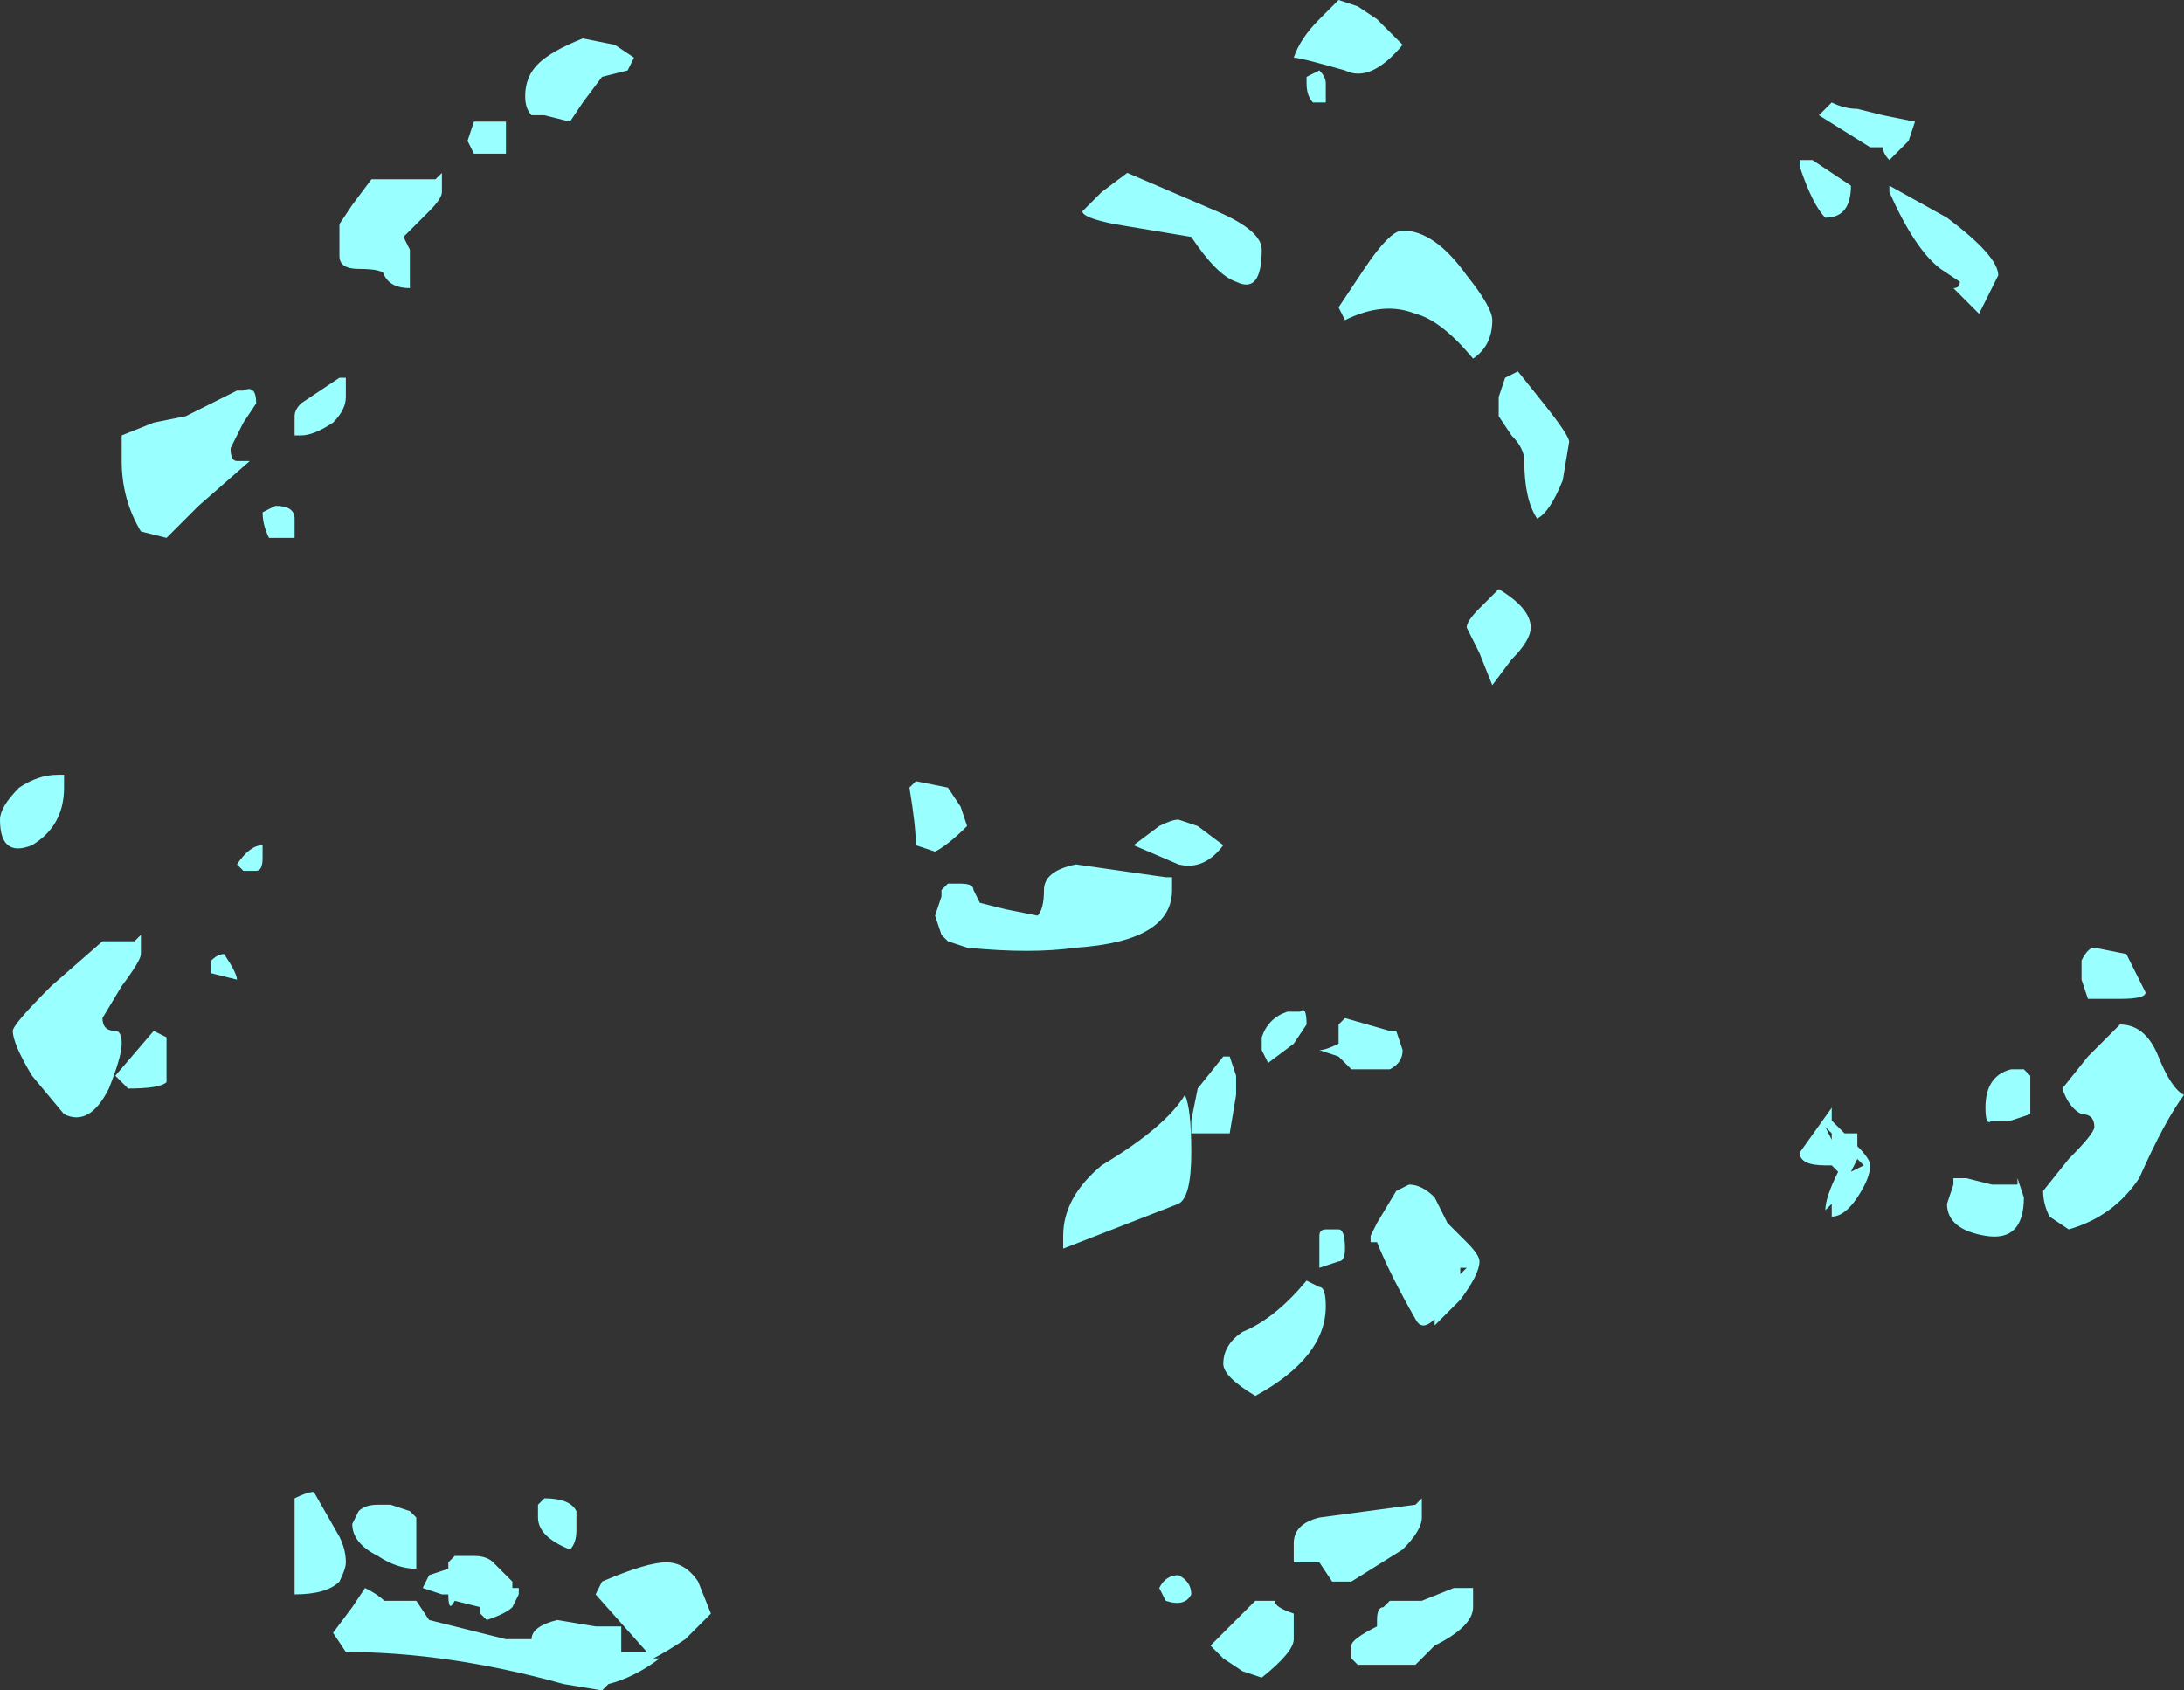 <?xml version="1.0" encoding="UTF-8" standalone="no"?>
<svg xmlns:ffdec="https://www.free-decompiler.com/flash" xmlns:xlink="http://www.w3.org/1999/xlink" ffdec:objectType="shape" height="13.2px" width="17.05px" xmlns="http://www.w3.org/2000/svg">
  <rect width="100%" height="100%" fill="#333333" stroke="none"/>
  <g transform="matrix(1.0, 0.0, 0.0, 1.0, 10.55, 0.75)">
    <path d="M0.2 -0.6 L0.4 -0.4 Q0.15 -0.1 -0.05 -0.2 -0.4 -0.3 -0.45 -0.3 -0.4 -0.45 -0.25 -0.6 L-0.1 -0.75 0.05 -0.7 0.2 -0.6 M6.2 7.0 Q6.2 7.05 6.0 7.05 L5.75 7.05 5.7 6.9 5.7 6.75 Q5.75 6.65 5.8 6.65 L6.05 6.7 6.2 7.0 M4.35 0.35 L4.2 0.5 Q4.15 0.45 4.15 0.4 L4.05 0.4 3.65 0.15 3.75 0.05 Q3.85 0.1 3.95 0.1 L4.15 0.15 4.4 0.2 4.35 0.35 M5.0 1.5 L4.9 1.7 4.7 1.5 Q4.75 1.5 4.75 1.45 L4.6 1.35 Q4.4 1.2 4.2 0.75 L4.2 0.7 4.65 0.95 Q5.05 1.25 5.05 1.4 L5.0 1.5 M4.15 0.35 L4.15 0.35 M3.5 0.5 L3.6 0.5 3.9 0.7 Q3.9 0.95 3.7 0.95 3.6 0.85 3.5 0.55 L3.5 0.5 M1.1 1.75 Q1.1 1.95 0.95 2.05 0.7 1.75 0.5 1.7 0.25 1.6 -0.05 1.75 L-0.1 1.65 0.1 1.35 Q0.3 1.05 0.4 1.05 0.65 1.05 0.9 1.4 1.1 1.65 1.1 1.75 M1.25 2.65 L1.15 2.5 Q1.15 2.4 1.15 2.35 L1.2 2.2 1.3 2.15 1.5 2.4 Q1.7 2.65 1.7 2.7 L1.65 3.0 Q1.55 3.25 1.45 3.3 1.35 3.15 1.35 2.85 1.35 2.75 1.25 2.65 M1.4 4.15 Q1.4 4.25 1.25 4.4 L1.1 4.6 1.0 4.35 0.9 4.15 Q0.9 4.1 1.0 4.0 L1.15 3.85 Q1.4 4.0 1.4 4.15 M5.25 7.6 L5.3 7.65 5.3 7.95 5.15 8.0 5.0 8.0 Q4.95 8.05 4.95 7.9 4.95 7.65 5.15 7.6 L5.25 7.6 M5.55 7.75 L5.75 7.5 6.0 7.25 Q6.2 7.25 6.3 7.5 6.4 7.75 6.5 7.8 6.35 8.0 6.15 8.45 5.95 8.75 5.6 8.85 L5.45 8.75 Q5.4 8.65 5.4 8.55 L5.6 8.3 Q5.8 8.1 5.8 8.05 5.8 7.95 5.7 7.95 5.6 7.9 5.55 7.75 M4.7 8.5 L4.7 8.45 4.8 8.45 5.0 8.5 5.2 8.5 5.2 8.45 5.25 8.6 Q5.25 8.95 4.95 8.9 4.65 8.85 4.65 8.65 L4.7 8.5 M3.9 8.1 L3.95 8.1 3.95 8.2 Q4.05 8.3 4.05 8.35 4.05 8.45 3.95 8.6 3.85 8.75 3.75 8.75 3.75 8.85 3.75 8.7 L3.75 8.65 3.7 8.7 Q3.7 8.6 3.8 8.4 L3.75 8.35 3.7 8.35 Q3.5 8.35 3.5 8.25 L3.75 7.9 3.75 8.0 3.85 8.1 3.9 8.1 M3.7 8.05 L3.75 8.15 3.75 8.1 3.7 8.05 M3.95 8.3 L3.9 8.4 4.0 8.35 3.95 8.3 M0.4 7.45 Q0.4 7.55 0.3 7.6 L0.0 7.6 -0.1 7.5 -0.25 7.45 Q-0.2 7.45 -0.1 7.4 L-0.1 7.25 -0.05 7.2 0.3 7.3 0.35 7.3 0.4 7.45 M0.65 8.6 L0.75 8.8 0.9 8.95 Q1.0 9.05 1.0 9.1 1.0 9.2 0.85 9.4 L0.65 9.6 0.65 9.55 Q0.55 9.65 0.5 9.55 0.3 9.2 0.2 8.95 L0.15 8.95 0.15 8.9 0.2 8.8 0.35 8.55 0.45 8.5 Q0.55 8.5 0.65 8.6 M0.85 9.2 L0.9 9.15 0.85 9.15 0.85 9.2 M0.55 10.95 Q0.55 11.0 0.55 11.1 0.55 11.2 0.4 11.35 L0.0 11.6 -0.15 11.6 -0.25 11.45 -0.45 11.45 -0.45 11.3 Q-0.45 11.15 -0.25 11.1 L0.5 11.0 0.55 10.95 M0.25 11.8 L0.3 11.75 0.55 11.75 0.8 11.65 0.95 11.65 0.95 11.8 Q0.95 11.95 0.65 12.1 L0.5 12.25 0.05 12.25 0.0 12.2 0.0 12.1 Q0.0 12.05 0.2 11.95 L0.2 11.9 Q0.2 11.8 0.25 11.8 M-6.35 -0.25 Q-6.25 -0.35 -6.0 -0.45 L-5.75 -0.4 -5.6 -0.3 -5.65 -0.2 -5.85 -0.15 -6.0 0.05 -6.1 0.2 -6.3 0.15 -6.4 0.15 Q-6.45 0.1 -6.45 0.0 -6.45 -0.15 -6.35 -0.25 M-0.35 -0.15 L-0.25 -0.2 Q-0.2 -0.15 -0.2 -0.1 L-0.2 0.05 -0.3 0.05 Q-0.35 0.0 -0.35 -0.1 L-0.35 -0.15 M-0.7 1.2 Q-0.7 1.55 -0.9 1.45 -1.05 1.4 -1.25 1.1 L-1.85 1.0 Q-2.1 0.95 -2.1 0.9 L-1.95 0.75 -1.75 0.6 -1.05 0.9 Q-0.7 1.05 -0.7 1.2 M-3.05 6.15 Q-2.95 6.15 -2.95 6.2 L-2.9 6.3 -2.7 6.35 -2.45 6.4 Q-2.4 6.35 -2.4 6.2 -2.4 6.05 -2.15 6.0 L-1.45 6.1 -1.4 6.1 -1.4 6.2 Q-1.4 6.6 -2.15 6.65 -2.5 6.7 -3.0 6.65 L-3.15 6.6 -3.2 6.55 -3.25 6.4 -3.2 6.25 -3.2 6.2 -3.15 6.15 -3.05 6.15 M-3.4 5.85 Q-3.4 5.7 -3.45 5.4 L-3.4 5.35 -3.15 5.4 -3.05 5.55 -3.0 5.7 Q-3.15 5.85 -3.25 5.9 L-3.4 5.85 M-1.5 5.7 Q-1.4 5.65 -1.35 5.65 L-1.2 5.7 -1.0 5.85 Q-1.15 6.05 -1.35 6.0 L-1.7 5.85 -1.5 5.7 M-6.6 0.3 Q-6.6 0.5 -6.6 0.45 L-6.85 0.45 -6.9 0.35 -6.85 0.2 -6.6 0.2 -6.6 0.3 M-7.1 0.6 L-7.1 0.75 Q-7.1 0.8 -7.2 0.9 L-7.4 1.1 -7.35 1.2 Q-7.35 1.25 -7.35 1.35 L-7.35 1.5 Q-7.5 1.5 -7.55 1.4 -7.55 1.35 -7.75 1.35 -7.9 1.35 -7.9 1.25 L-7.9 1.0 -7.8 0.85 -7.65 0.65 -7.15 0.65 -7.1 0.6 M-7.85 2.2 L-7.85 2.35 Q-7.85 2.45 -7.95 2.55 -8.1 2.65 -8.2 2.65 L-8.25 2.65 -8.25 2.5 Q-8.25 2.45 -8.2 2.4 L-7.9 2.2 -7.85 2.2 M-8.65 2.55 L-8.75 2.75 Q-8.75 2.85 -8.7 2.85 L-8.6 2.85 -9.0 3.2 -9.25 3.45 -9.45 3.4 Q-9.6 3.15 -9.6 2.85 L-9.6 2.65 -9.35 2.55 -9.1 2.5 -8.7 2.3 -8.65 2.3 Q-8.55 2.25 -8.55 2.4 L-8.65 2.55 M-8.5 3.25 L-8.4 3.2 Q-8.25 3.2 -8.25 3.3 L-8.25 3.45 -8.45 3.45 Q-8.5 3.35 -8.5 3.25 M-10.55 5.65 Q-10.55 5.55 -10.4 5.4 -10.25 5.3 -10.1 5.3 L-10.05 5.3 -10.05 5.4 Q-10.05 5.7 -10.3 5.85 -10.55 5.95 -10.55 5.65 M-9.6 6.95 L-9.75 7.2 Q-9.75 7.3 -9.65 7.3 -9.6 7.3 -9.6 7.4 -9.6 7.5 -9.7 7.75 -9.85 8.05 -10.05 7.95 L-10.3 7.65 Q-10.45 7.4 -10.45 7.3 -10.45 7.25 -10.15 6.95 L-9.75 6.6 -9.5 6.6 -9.45 6.55 -9.45 6.7 Q-9.45 6.75 -9.6 6.95 M-8.7 6.9 L-8.9 6.85 -8.9 6.75 Q-8.85 6.7 -8.8 6.7 -8.7 6.85 -8.7 6.9 M-8.55 6.05 L-8.65 6.05 -8.7 6.0 Q-8.6 5.85 -8.5 5.85 L-8.5 5.95 Q-8.5 6.05 -8.55 6.05 M-9.25 7.7 Q-9.3 7.75 -9.55 7.75 L-9.65 7.65 -9.35 7.3 -9.25 7.35 -9.25 7.7 M-6.05 11.05 Q-6.05 11.1 -6.05 11.2 -6.05 11.3 -6.1 11.35 -6.35 11.25 -6.35 11.1 L-6.35 11.0 -6.3 10.95 Q-6.1 10.95 -6.05 11.05 M-6.85 11.4 Q-6.75 11.4 -6.7 11.45 L-6.55 11.6 -6.55 11.65 -6.5 11.65 -6.5 11.7 -6.55 11.8 Q-6.6 11.85 -6.75 11.9 L-6.8 11.85 -6.8 11.8 -7.0 11.75 Q-7.05 11.85 -7.05 11.7 L-7.1 11.7 -7.25 11.65 -7.2 11.55 -7.05 11.5 -7.05 11.45 -7.0 11.4 -6.85 11.4 M-6.55 12.05 L-6.4 12.05 Q-6.4 11.95 -6.2 11.9 L-5.9 11.95 -5.7 11.95 -5.7 12.15 -5.5 12.15 -5.9 11.7 -5.85 11.6 Q-5.5 11.45 -5.35 11.45 -5.2 11.45 -5.1 11.6 L-5.0 11.85 -5.2 12.05 Q-5.35 12.15 -5.45 12.2 L-5.4 12.2 Q-5.6 12.35 -5.8 12.4 L-5.85 12.45 -6.15 12.4 Q-7.05 12.15 -7.85 12.15 L-7.95 12.0 -7.8 11.8 -7.7 11.65 Q-7.6 11.7 -7.55 11.75 L-7.3 11.75 -7.2 11.9 -6.6 12.05 -6.55 12.05 M-7.5 11.0 L-7.35 11.05 -7.3 11.1 -7.3 11.5 Q-7.45 11.5 -7.6 11.4 -7.8 11.3 -7.8 11.15 L-7.75 11.05 Q-7.7 11.0 -7.6 11.0 L-7.5 11.0 M-7.85 11.45 Q-7.85 11.5 -7.9 11.6 -8.0 11.7 -8.25 11.7 L-8.25 10.95 Q-8.15 10.9 -8.1 10.9 L-7.9 11.25 Q-7.85 11.35 -7.85 11.45 M-0.7 7.35 Q-0.65 7.2 -0.5 7.15 L-0.4 7.15 Q-0.35 7.1 -0.35 7.25 L-0.45 7.4 -0.65 7.55 -0.7 7.45 -0.7 7.35 M-1.0 7.5 L-0.95 7.5 -0.9 7.65 -0.9 7.8 -0.95 8.1 -1.25 8.1 -1.25 8.0 -1.2 7.75 -1.0 7.5 M-1.35 8.65 L-2.25 9.0 Q-2.25 9.1 -2.25 8.9 -2.25 8.6 -1.95 8.35 -1.45 8.05 -1.3 7.8 -1.25 7.9 -1.25 8.25 -1.25 8.6 -1.35 8.65 M-0.25 9.15 L-0.25 8.9 Q-0.25 8.85 -0.2 8.85 L-0.1 8.85 Q-0.05 8.85 -0.05 9.0 -0.05 9.1 -0.1 9.1 L-0.25 9.15 M-0.25 9.3 Q-0.2 9.3 -0.2 9.45 -0.2 9.85 -0.75 10.15 -1.0 10.0 -1.0 9.9 -1.0 9.75 -0.85 9.65 -0.6 9.55 -0.35 9.25 L-0.25 9.3 M-0.75 11.75 L-0.6 11.75 Q-0.6 11.8 -0.45 11.85 L-0.45 12.05 Q-0.45 12.15 -0.7 12.35 L-0.85 12.3 -1.0 12.2 -1.1 12.1 -0.75 11.75 M-1.45 11.75 L-1.5 11.65 Q-1.45 11.55 -1.35 11.55 -1.25 11.6 -1.25 11.7 -1.3 11.8 -1.45 11.75" fill="#99ffff" fill-rule="evenodd" stroke="none"/>
  </g>
</svg>
